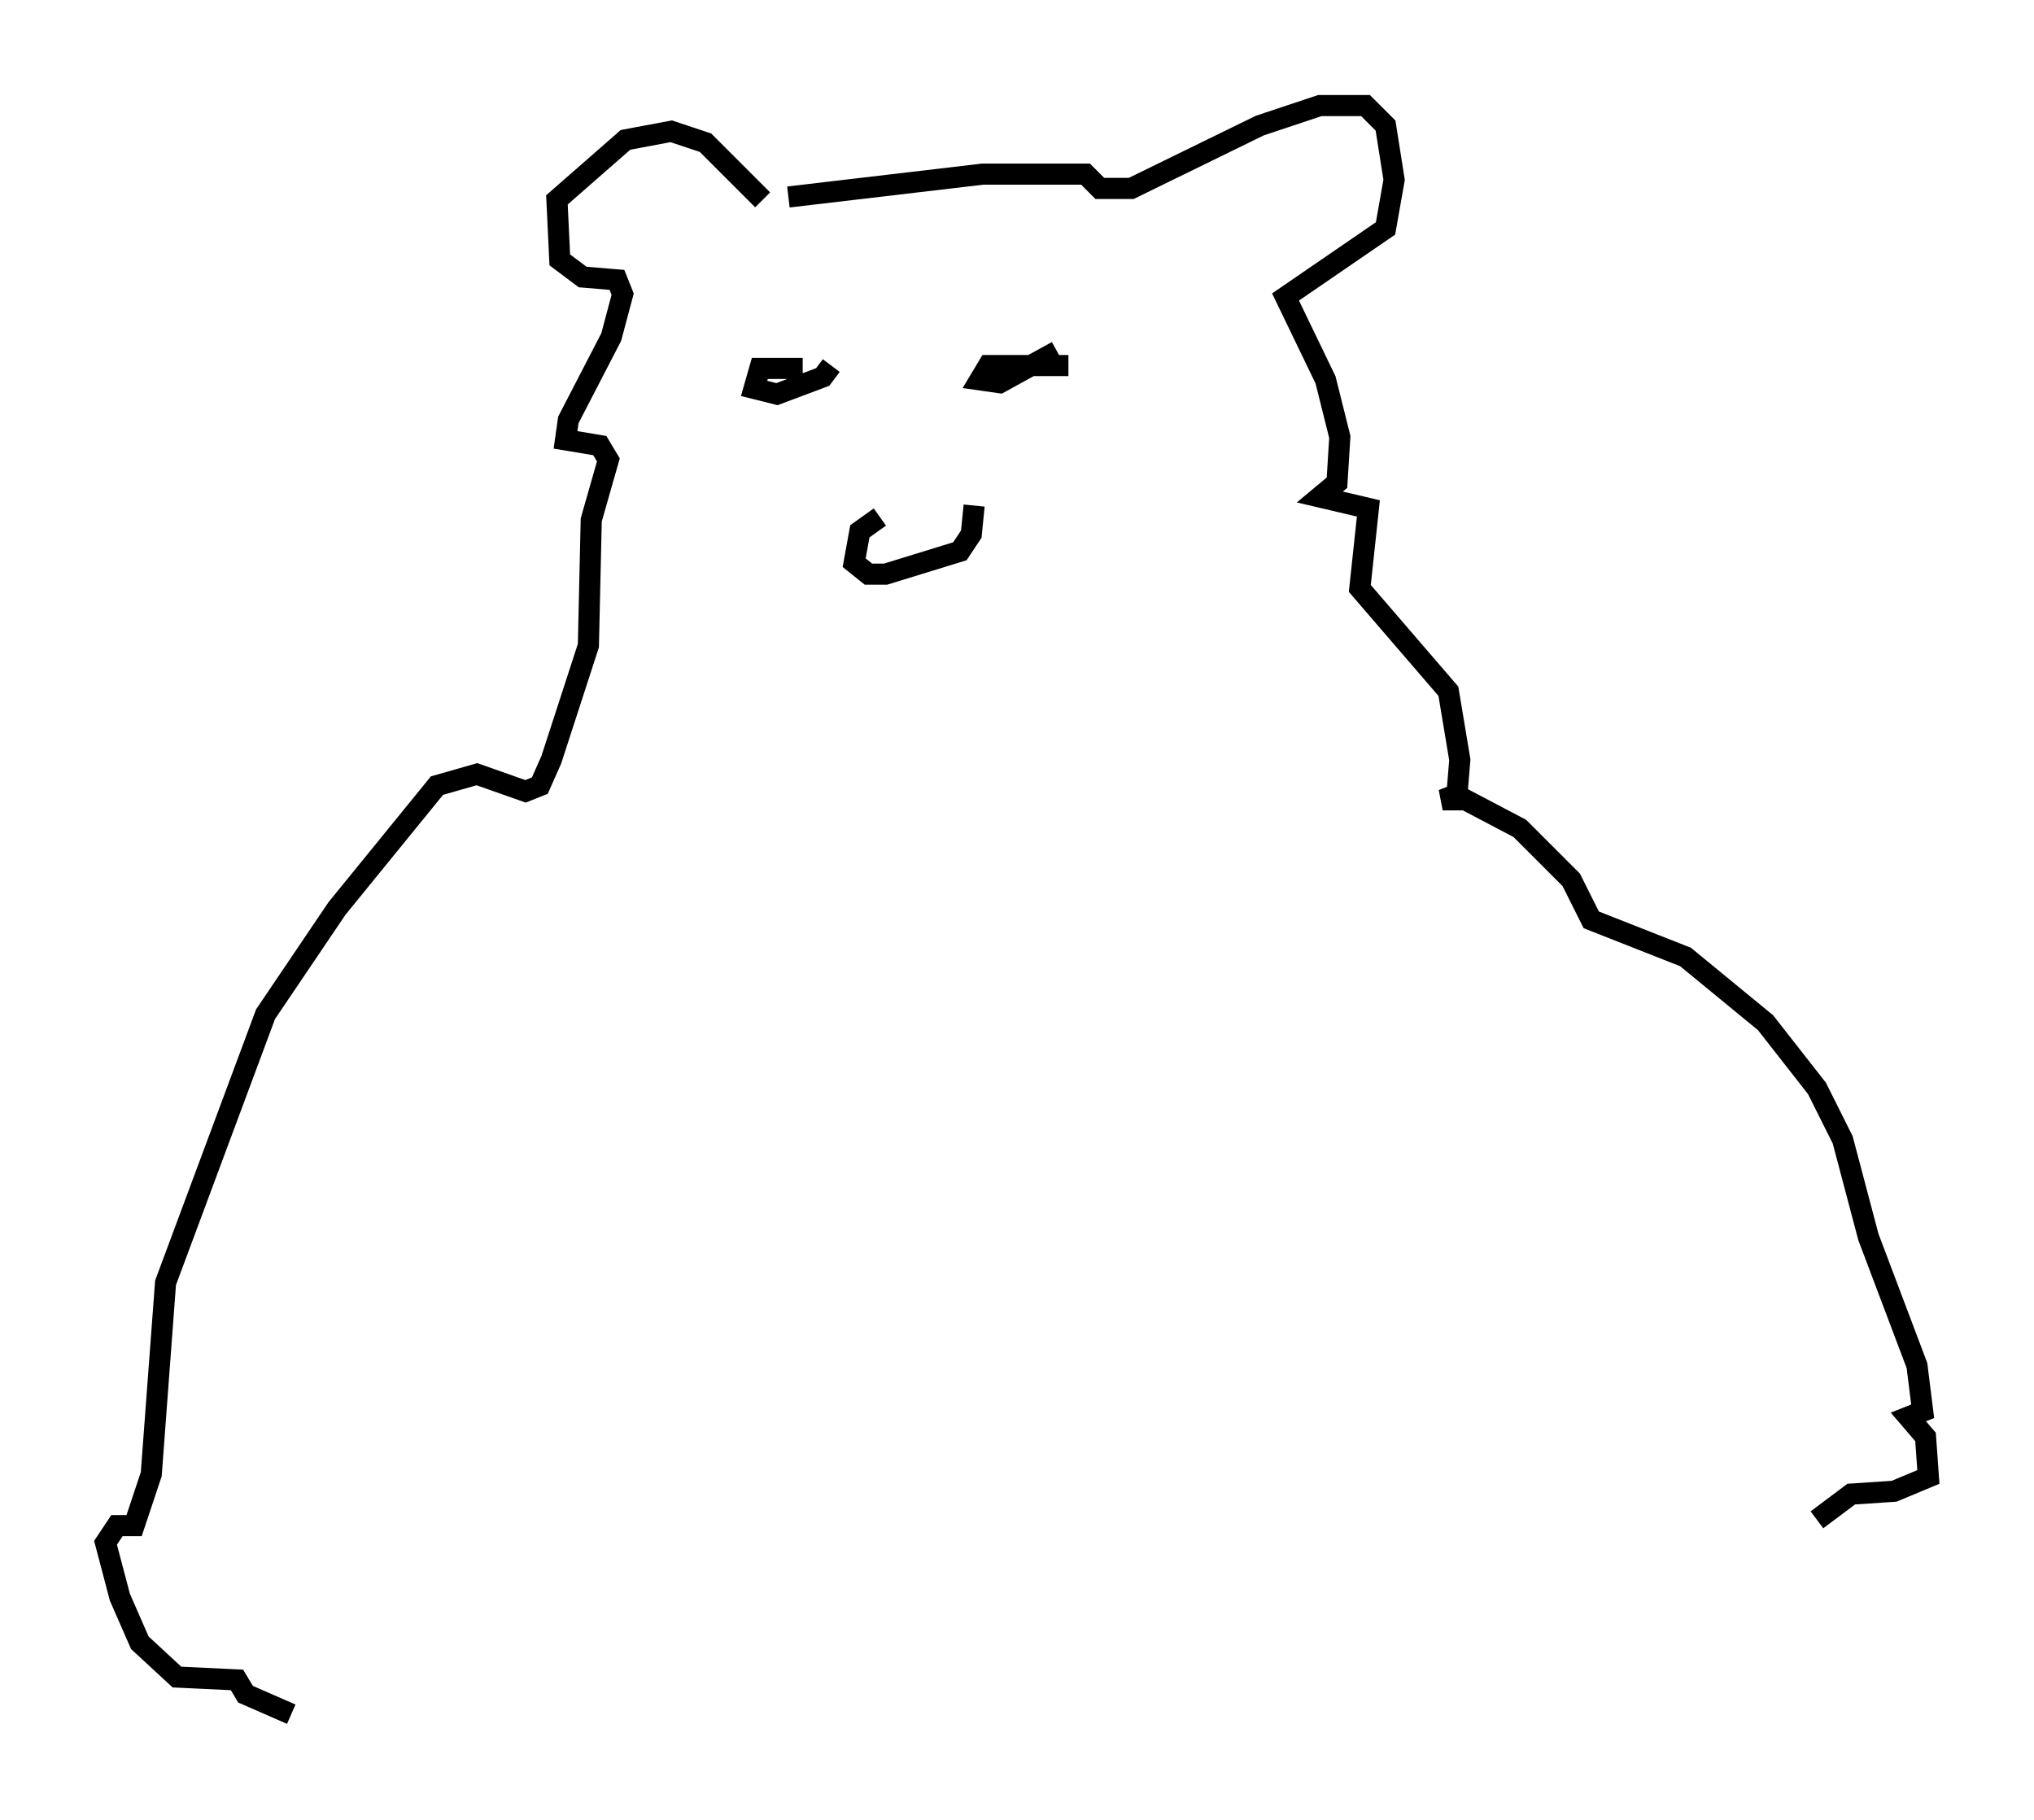 <?xml version="1.0" encoding="utf-8" ?>
<svg baseProfile="full" height="86.183" version="1.1" width="96.332" xmlns="http://www.w3.org/2000/svg" xmlns:ev="http://www.w3.org/2001/xml-events" xmlns:xlink="http://www.w3.org/1999/xlink"><defs /><rect fill="white" height="86.183" width="96.332" x="0" y="0" /><path d="M46.272, 24.486 m-4.601, 0.0 l-0.947, 0.677 -0.271, 1.488 l0.677, 0.541 0.812, 0.0 l3.518, -1.083 0.541, -0.812 l0.135, -1.353 m4.465, -6.631 l-3.789, 0.0 -0.406, 0.677 l0.947, 0.135 2.706, -1.488 m-12.043, 0.812 l-2.03, 0.0 -0.271, 0.947 l1.083, 0.271 2.165, -0.812 l0.406, -0.541 m-2.03, -7.984 l9.202, -1.083 4.871, 0.0 l0.677, 0.677 1.488, 0.0 l6.089, -2.977 2.842, -0.947 l2.165, 0.0 0.947, 0.947 l0.406, 2.571 -0.406, 2.3 l-4.736, 3.248 1.894, 3.924 l0.677, 2.706 -0.135, 2.165 l-0.812, 0.677 2.3, 0.541 l-0.406, 3.789 4.195, 4.871 l0.541, 3.248 -0.135, 1.624 l-0.677, 0.271 1.083, 0.0 l2.571, 1.353 2.436, 2.436 l0.947, 1.894 4.465, 1.759 l3.789, 3.112 2.436, 3.112 l1.218, 2.436 1.218, 4.601 l2.3, 6.089 0.271, 2.165 l-0.677, 0.271 0.812, 0.947 l0.135, 1.894 -1.624, 0.677 l-2.03, 0.135 -1.624, 1.218 m-49.932, -62.516 l-2.706, -2.706 -1.624, -0.541 l-2.165, 0.406 -3.248, 2.842 l0.135, 2.842 1.083, 0.812 l1.624, 0.135 0.271, 0.677 l-0.541, 2.03 -2.03, 3.924 l-0.135, 0.947 1.624, 0.271 l0.406, 0.677 -0.812, 2.842 l-0.135, 5.954 -1.759, 5.413 l-0.541, 1.218 -0.677, 0.271 l-2.3, -0.812 -1.894, 0.541 l-4.736, 5.819 -3.383, 5.007 l-4.736, 12.72 -0.677, 9.066 l-0.812, 2.436 -0.812, 0.0 l-0.541, 0.812 0.677, 2.571 l0.947, 2.165 1.759, 1.624 l2.842, 0.135 0.406, 0.677 l2.165, 0.947 " fill="none" stroke="black" stroke-width="1" /></svg>